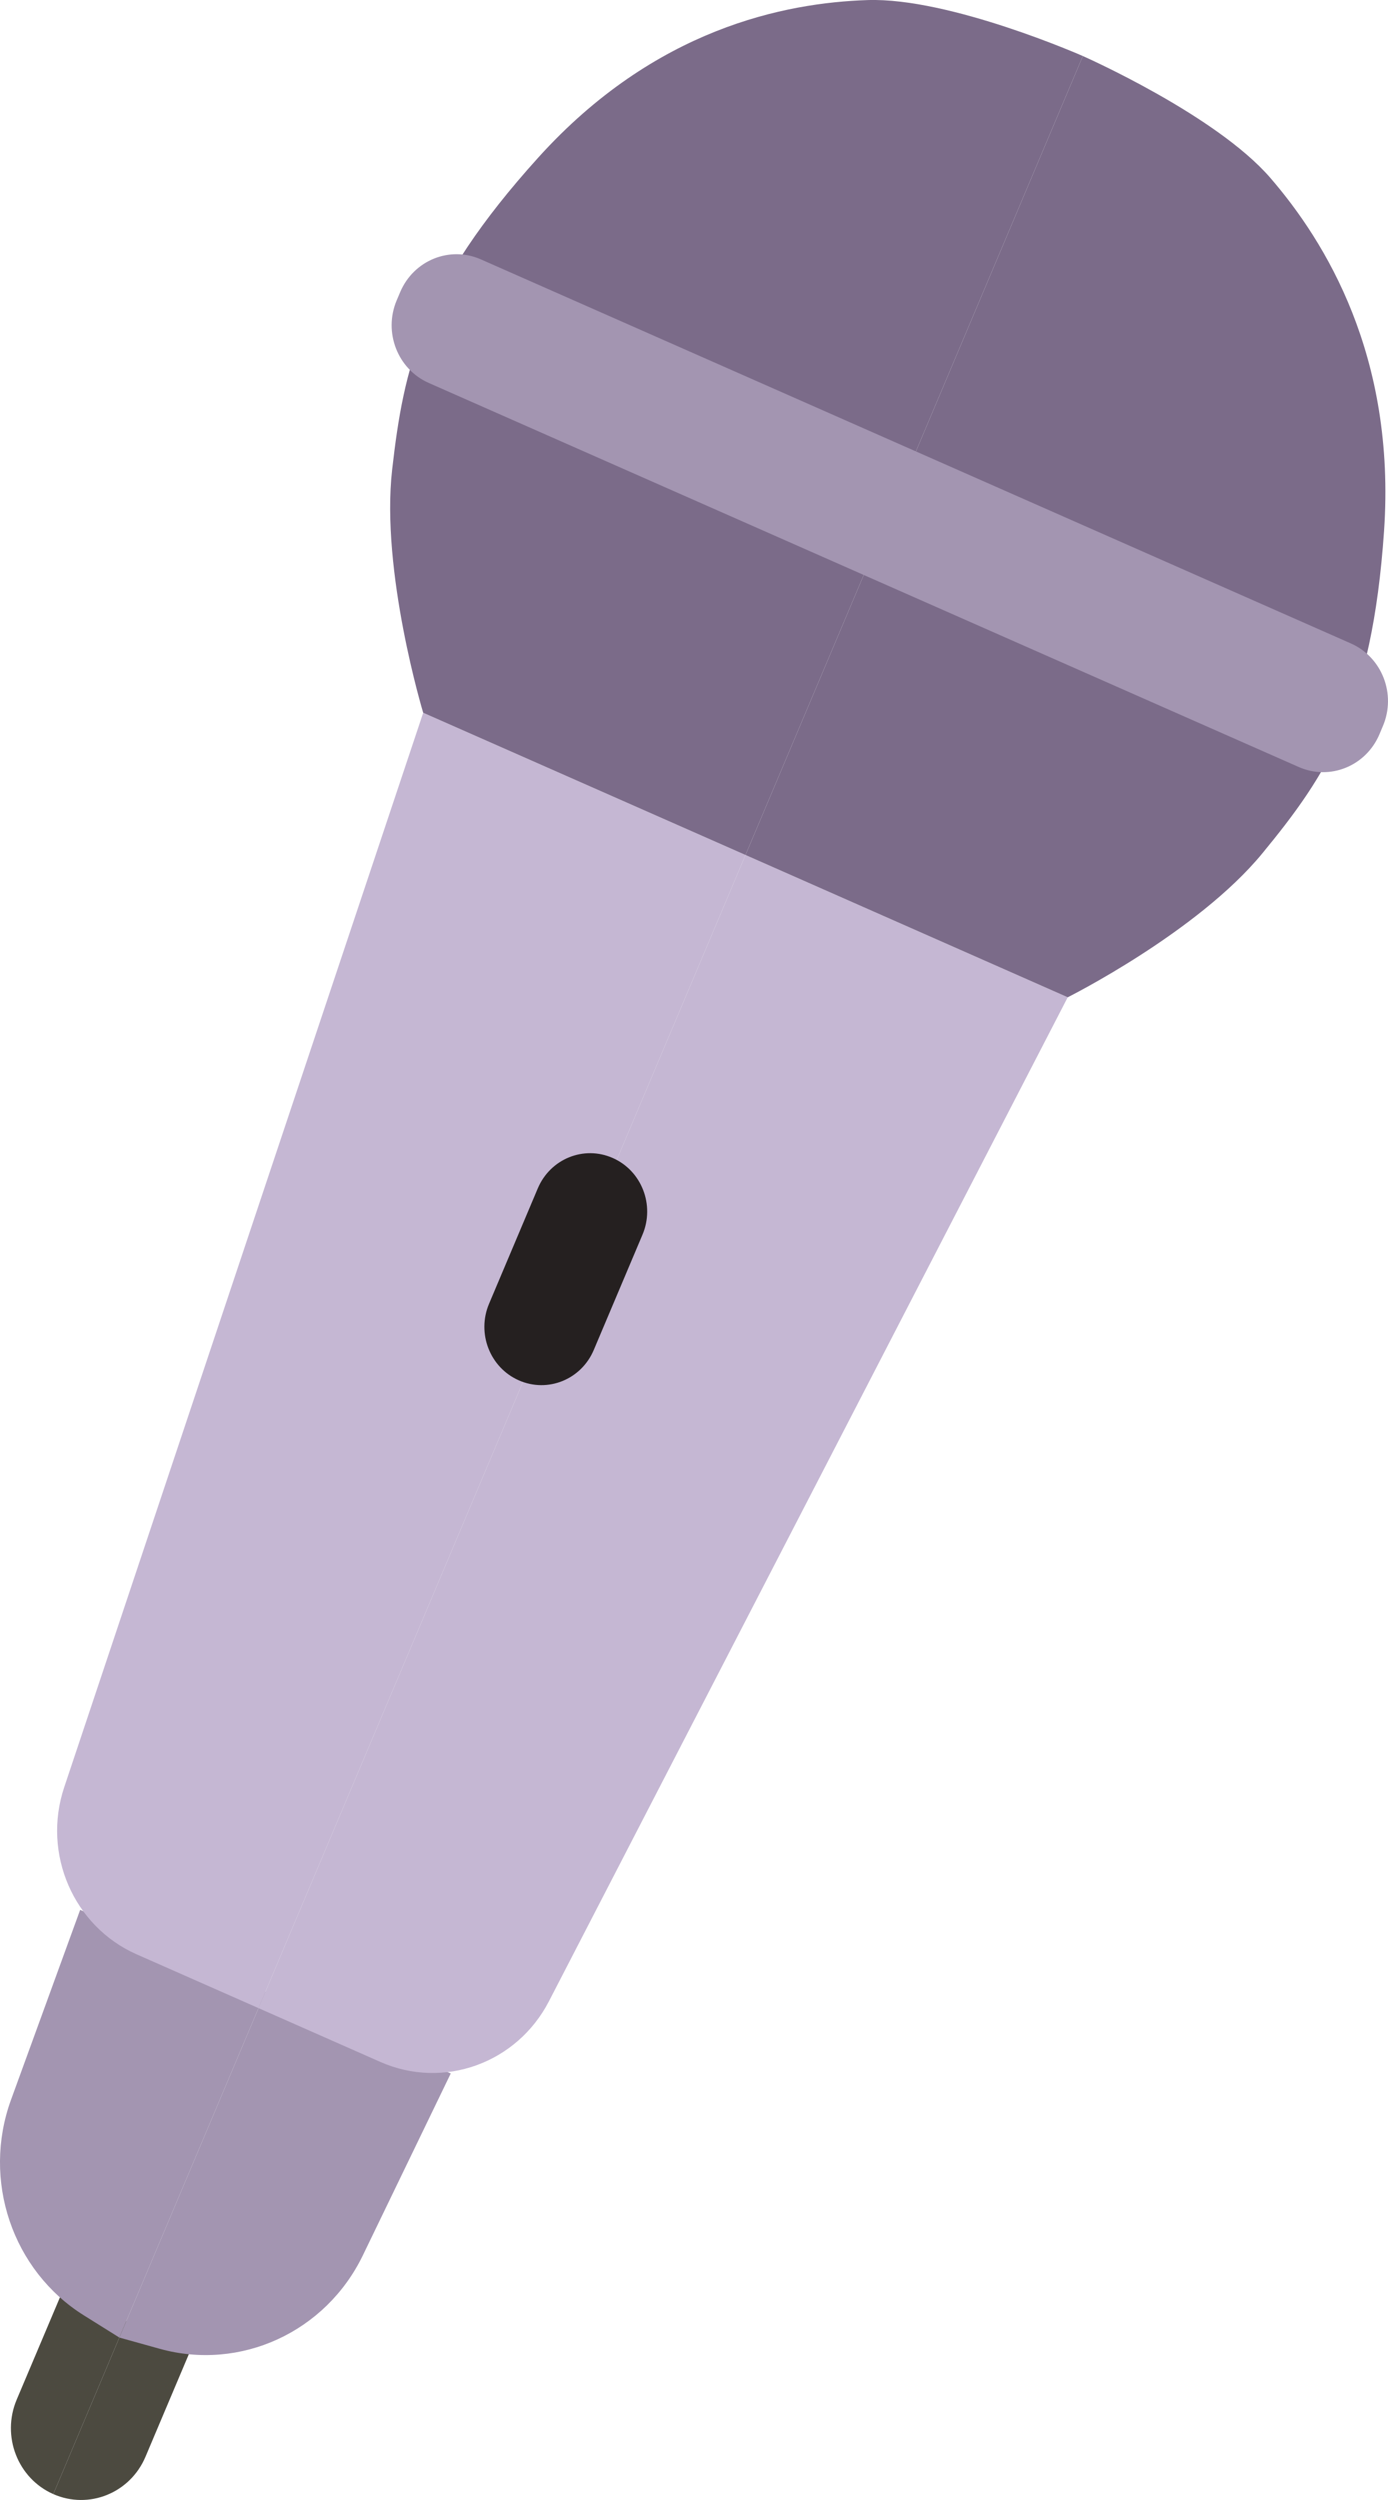 <svg width="20" height="36" viewBox="0 0 20 36" fill="none" xmlns="http://www.w3.org/2000/svg">
<path d="M0.768 35.915C0.255 35.689 0.019 35.081 0.24 34.556L0.892 33.015L1.82 33.424L0.768 35.915Z" fill="#4C4A40"/>
<path d="M1.208 33.341C0.177 32.696 -0.263 31.395 0.159 30.236L1.155 27.502L3.825 28.68L1.72 33.661L1.208 33.341Z" fill="#A395B1"/>
<path d="M1.968 28.142C1.06 27.741 0.605 26.694 0.925 25.737L6.098 10.264L10.742 12.312L3.725 28.917L1.968 28.142Z" fill="#C5B7D3"/>
<path d="M5.651 6.759C5.819 5.286 6.073 4.131 7.755 2.27C9.437 0.408 11.313 0.04 12.501 0.001C13.688 -0.038 15.603 0.807 15.603 0.807L10.742 12.312L6.098 10.264C6.098 10.264 5.483 8.233 5.651 6.759Z" fill="#7B6B89"/>
<path d="M0.768 35.915C1.281 36.141 1.876 35.9 2.097 35.376L2.749 33.834L1.82 33.424L0.768 35.915Z" fill="#4C4A40"/>
<path d="M2.299 33.822C3.466 34.147 4.695 33.582 5.23 32.474L6.495 29.858L3.825 28.68L1.72 33.661L2.299 33.822Z" fill="#A395B1"/>
<path d="M5.481 29.692C6.39 30.093 7.448 29.712 7.91 28.818L15.385 14.361L10.742 12.312L3.725 28.917L5.481 29.692Z" fill="#C5B7D3"/>
<path d="M18.188 12.29C19.122 11.155 19.77 10.174 19.943 7.647C20.116 5.12 19.091 3.472 18.305 2.562C17.518 1.652 15.603 0.807 15.603 0.807L10.742 12.312L15.385 14.361C15.385 14.361 17.253 13.426 18.188 12.29Z" fill="#7B6B89"/>
<path d="M7.476 19.877C7.059 19.694 6.867 19.199 7.047 18.774L7.749 17.113C7.929 16.687 8.412 16.491 8.829 16.675C9.246 16.859 9.438 17.353 9.258 17.779L8.556 19.439C8.376 19.865 7.893 20.061 7.476 19.877Z" fill="#252020"/>
<path d="M6.177 5.514C5.729 5.316 5.522 4.784 5.716 4.325L5.766 4.207C5.96 3.748 6.48 3.537 6.929 3.735L19.466 9.266C19.914 9.464 20.121 9.996 19.927 10.454L19.877 10.573C19.683 11.032 19.163 11.243 18.714 11.045L6.177 5.514Z" fill="#A395B1"/>
</svg>
